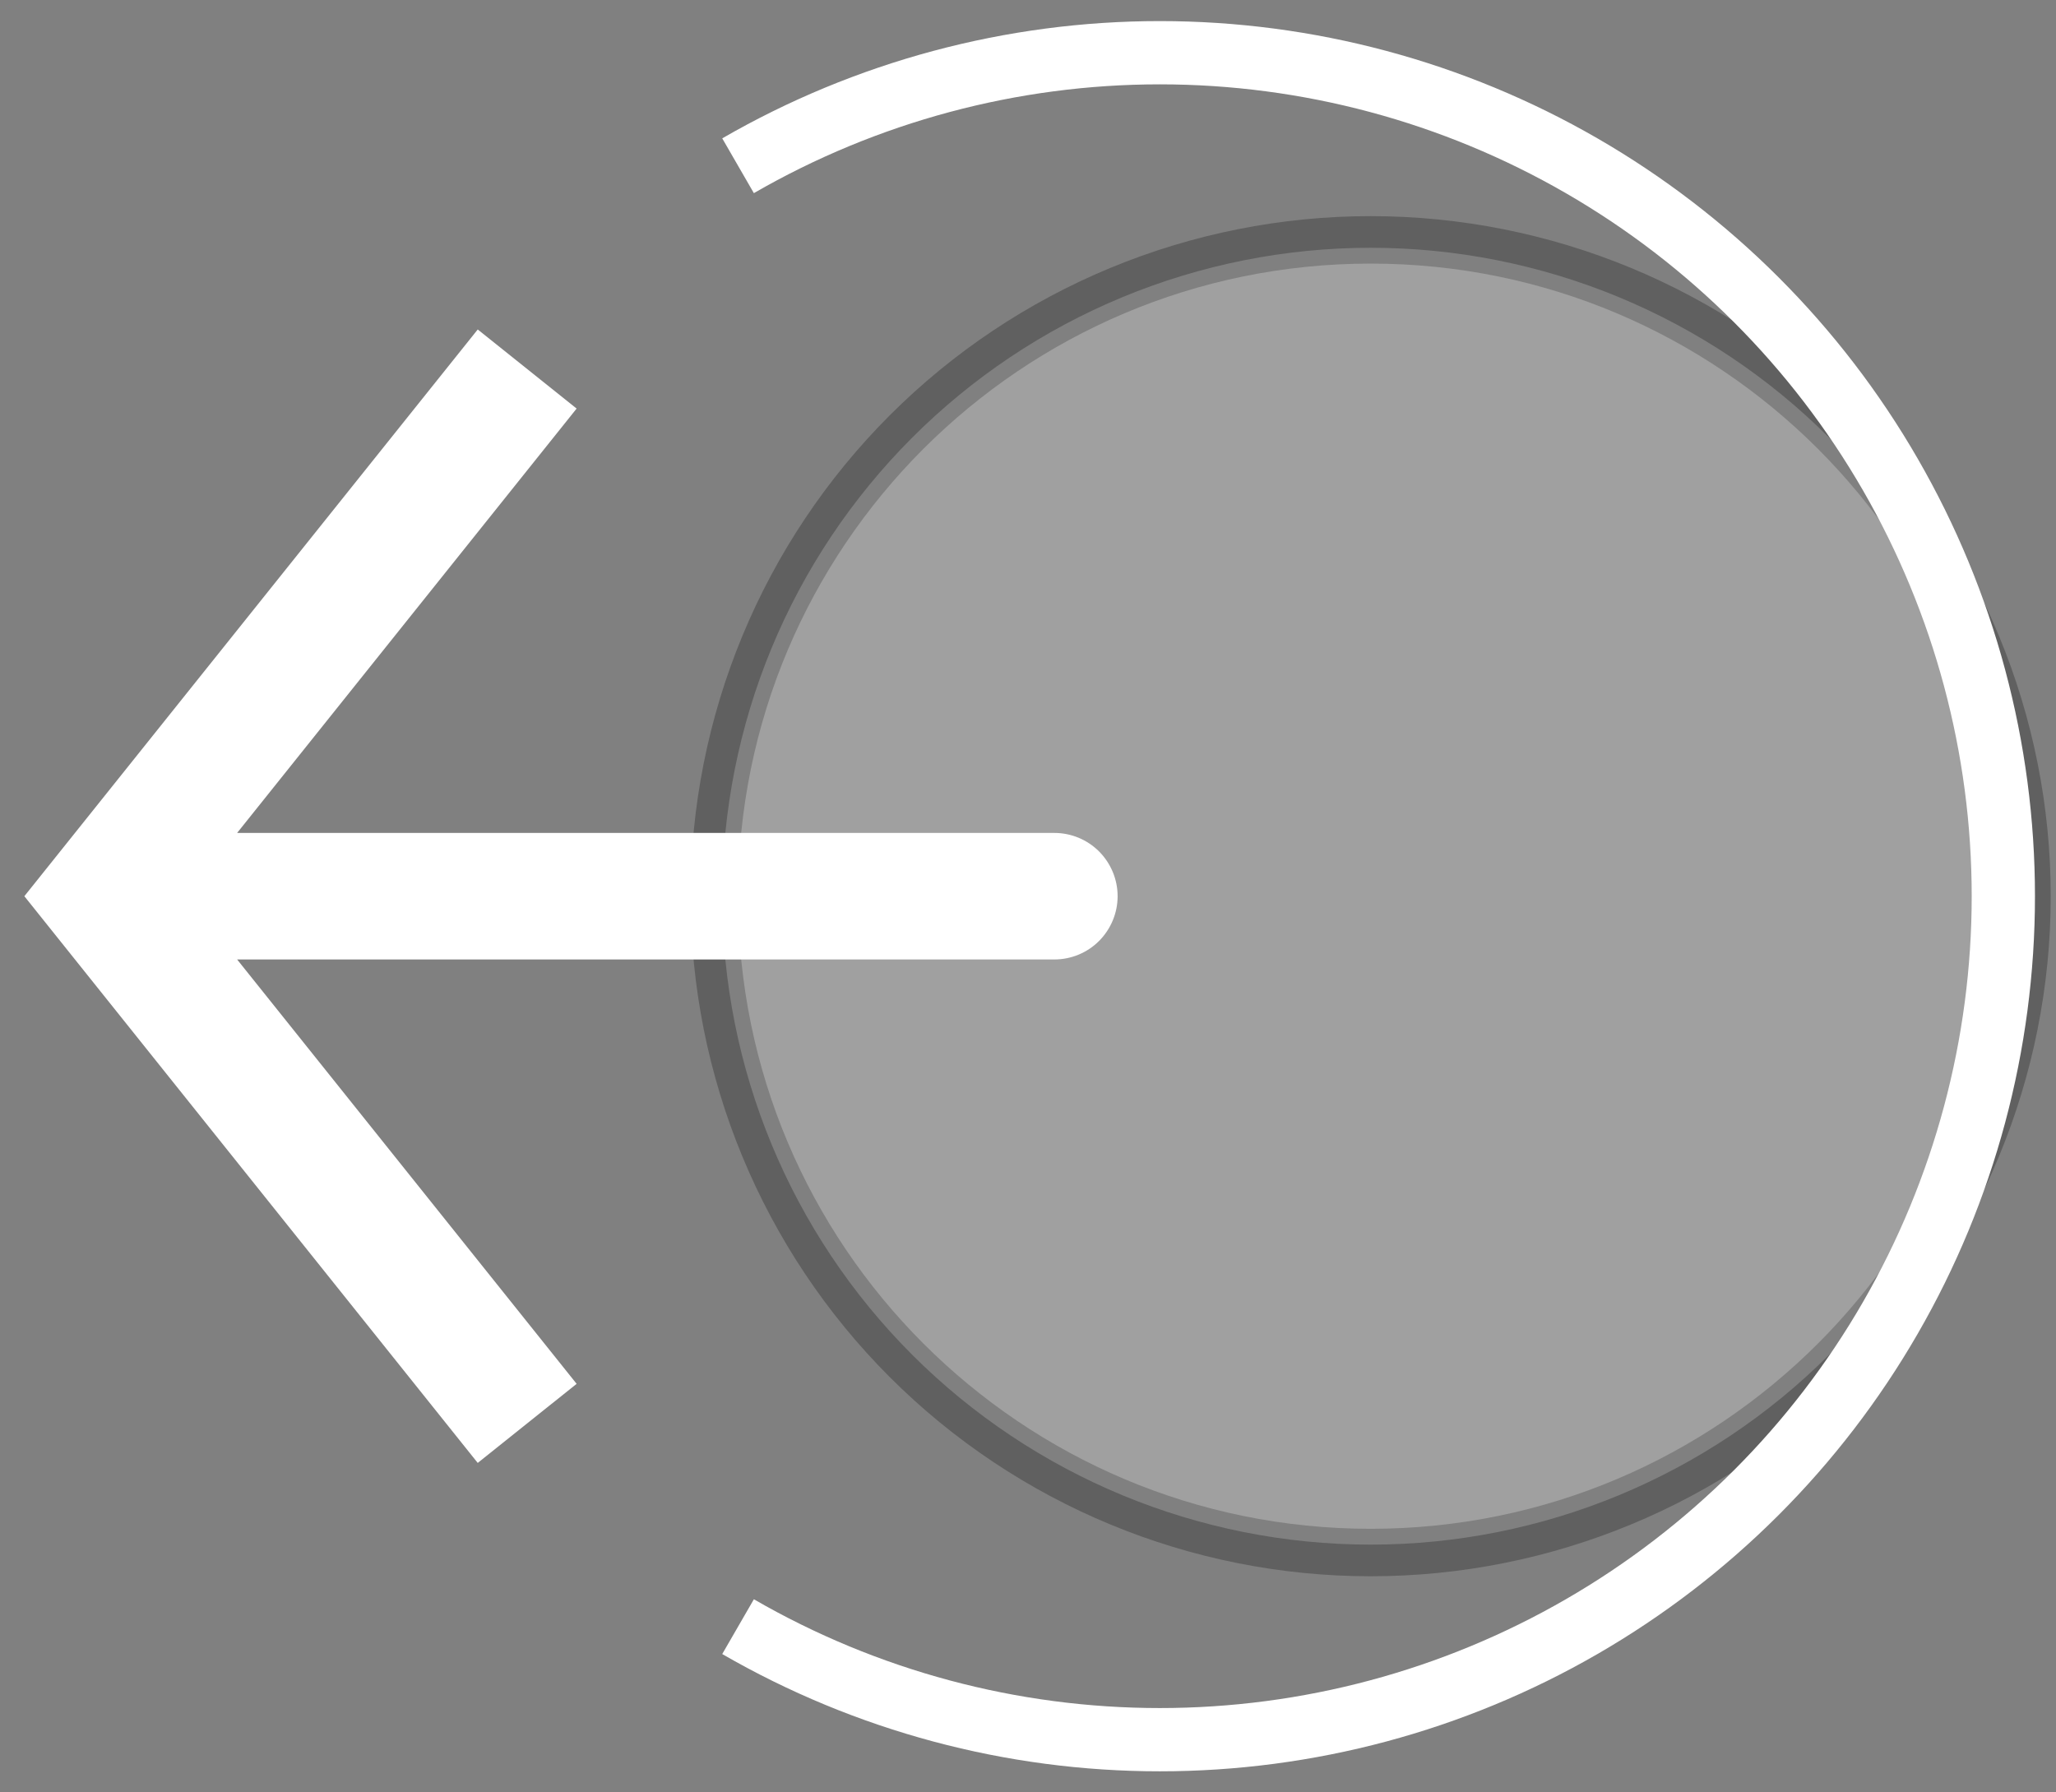 <svg width="39" height="34" viewBox="0 0 39 34" fill="none" xmlns="http://www.w3.org/2000/svg">
<rect x="0" y="0" width="39" height="34" fill="#808080" stroke="none"/>
<path d="M14 17C14 10.373 19.373 5 26 5C32.627 5 38 10.373 38 17C38 23.627 32.627 29 26 29C19.373 29 14 23.627 14 17Z" fill="white" fill-opacity="0.25"/>
<path d="M13.4 17C13.4 15.345 13.726 13.707 14.359 12.178C14.992 10.649 15.92 9.261 17.09 8.09C18.26 6.92 19.649 5.992 21.178 5.359C22.707 4.726 24.345 4.4 26 4.4C27.655 4.4 29.293 4.726 30.822 5.359C32.35 5.992 33.739 6.92 34.909 8.09C36.08 9.261 37.008 10.649 37.641 12.178C38.274 13.707 38.6 15.345 38.6 17C38.6 20.342 37.272 23.547 34.909 25.91C32.547 28.273 29.342 29.6 26 29.6C22.658 29.6 19.453 28.273 17.09 25.91C14.727 23.547 13.4 20.342 13.4 17Z" stroke="currentColor" stroke-opacity="0.25" stroke-width="0.6"/>
<path d="M14 30.856C16.432 32.261 19.191 33 22 33C24.809 33 27.568 32.261 30 30.857C32.433 29.452 34.453 27.433 35.857 25C37.261 22.568 38.001 19.809 38.001 17C38.001 14.191 37.261 11.432 35.857 9C34.453 6.567 32.433 4.548 30 3.143C27.568 1.739 24.809 1 22 1C19.191 1 16.432 1.74 14 3.144" stroke="white" stroke-width="1.2"/>
<path d="M2 17L1.062 16.25L0.462 17L1.062 17.75L2 17ZM20 18.2C20.318 18.2 20.623 18.074 20.848 17.849C21.073 17.623 21.2 17.318 21.2 17C21.2 16.682 21.073 16.377 20.848 16.151C20.623 15.926 20.318 15.8 20 15.8V18.2ZM9.062 6.25L1.062 16.25L2.938 17.75L10.938 7.75L9.062 6.25ZM1.062 17.75L9.062 27.75L10.938 26.25L2.938 16.25L1.062 17.75ZM2 18.2H20V15.8H2V18.2Z" fill="white"/>
</svg>
